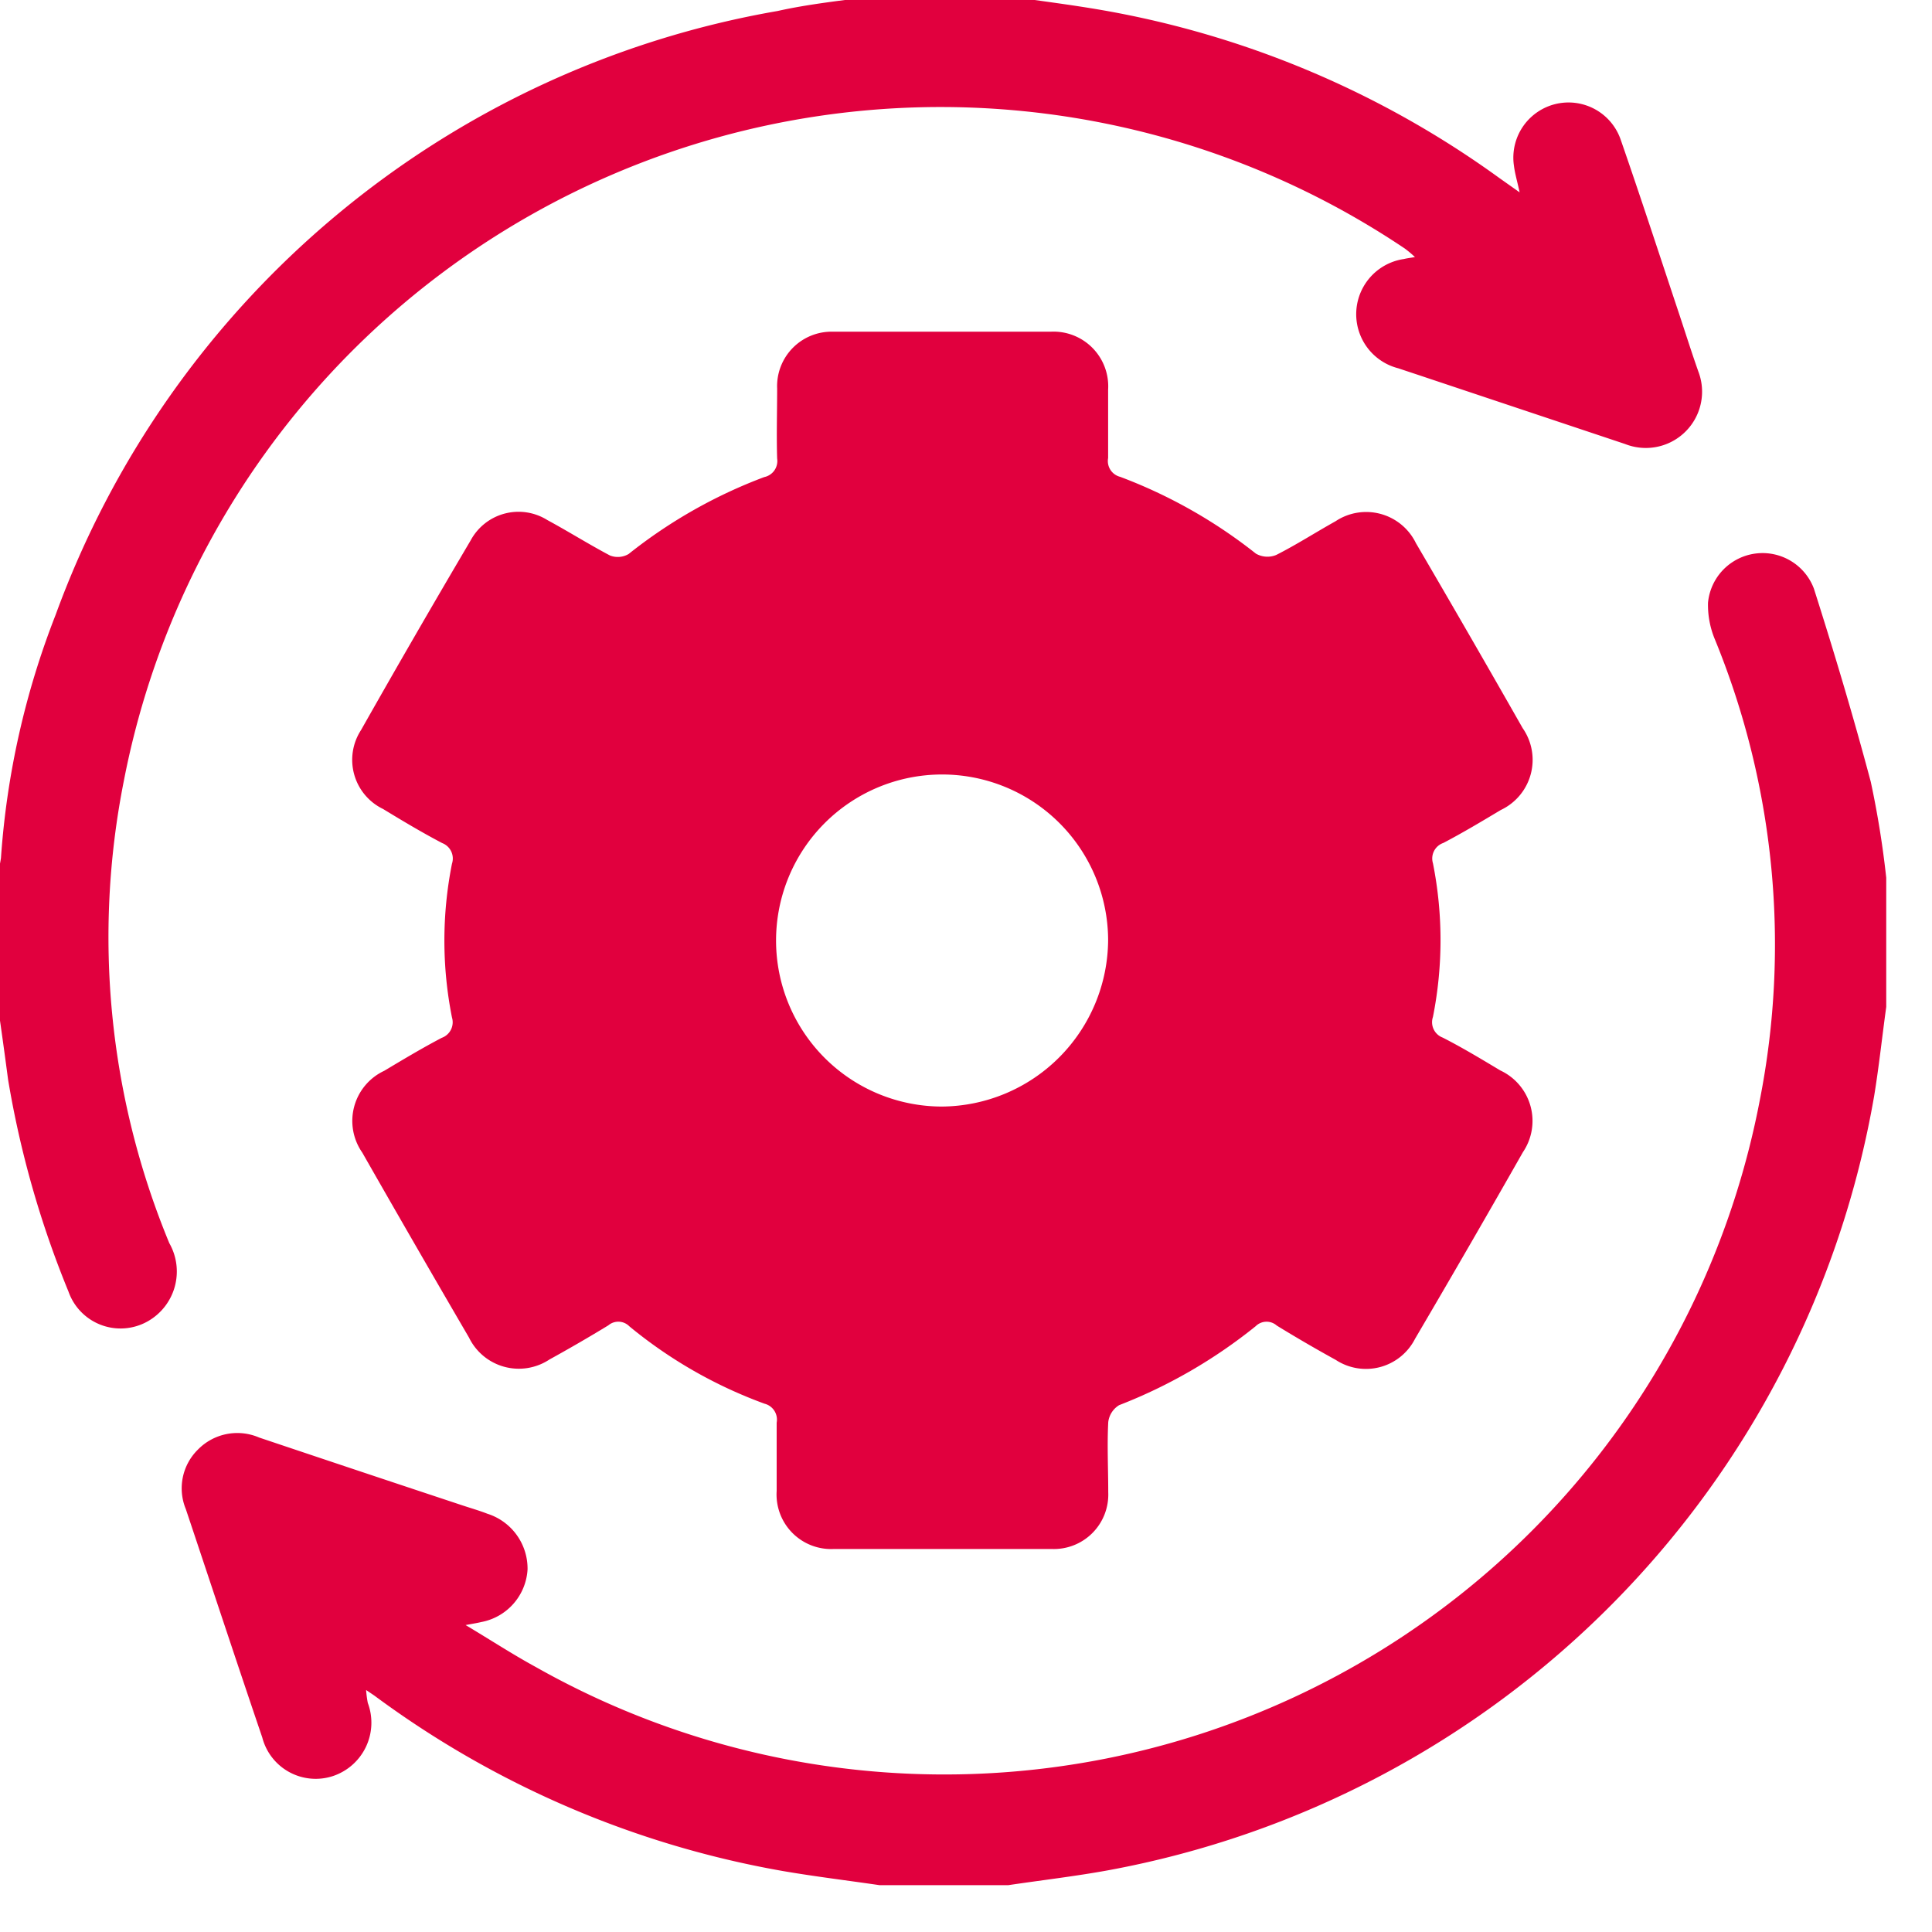 <svg xmlns="http://www.w3.org/2000/svg" xmlns:xlink="http://www.w3.org/1999/xlink" width="16" height="16" viewBox="0 0 16 16">
  <defs>
    <clipPath id="clip-path">
      <rect id="Rectangle_6393" data-name="Rectangle 6393" width="16" height="16" transform="translate(0.021 0.021)" fill="#e1003e"/>
    </clipPath>
  </defs>
  <g id="Group_16186" data-name="Group 16186" transform="translate(-0.021 -0.322)">
    <g id="Group_16186-2" data-name="Group 16186" transform="translate(0 0.301)" clip-path="url(#clip-path)">
      <path id="Path_82969" data-name="Path 82969" d="M55.783,161.97c-.266-.039-.532-.071-.8-.117A8,8,0,0,1,51.6,160.4l-.068-.046a.87.87,0,0,0,.014.107.466.466,0,0,1-.287.605.457.457,0,0,1-.587-.319c-.214-.629-.422-1.261-.633-1.891a.45.45,0,0,1,.1-.493.456.456,0,0,1,.507-.1q.845.284,1.69.564c.067.022.136.042.2.067a.477.477,0,0,1,.333.461.471.471,0,0,1-.383.436c-.029.007-.059.012-.13.025.212.127.393.245.582.348a6.876,6.876,0,0,0,10.135-4.69,6.669,6.669,0,0,0-.369-3.816.741.741,0,0,1-.059-.309.454.454,0,0,1,.877-.116c.169.531.329,1.066.471,1.6a7.8,7.8,0,0,1,.128.794v1.07c-.034.246-.06.493-.1.737a7.887,7.887,0,0,1-6.344,6.413c-.274.05-.551.082-.826.123Z" transform="translate(-48.479 -146.337)" fill="#e1003e"/>
      <path id="Path_82970" data-name="Path 82970" d="M8.343,0c.271.04.543.073.812.12A7.921,7.921,0,0,1,12.439,1.51l.167.118c-.02-.092-.039-.155-.047-.219a.457.457,0,0,1,.884-.217c.168.484.327.972.489,1.458.051.154.1.309.154.462a.466.466,0,0,1-.607.6l-1.647-.55c-.077-.026-.154-.051-.231-.077a.462.462,0,0,1,.047-.905c.024-.006.05-.009.091-.016a.894.894,0,0,0-.083-.07A6.89,6.89,0,0,0,1.047,6.5a6.63,6.63,0,0,0,.376,3.83.474.474,0,0,1-.181.649.457.457,0,0,1-.654-.248,8.143,8.143,0,0,1-.5-1.755C.06,8.764.031,8.553,0,8.343V7.273a.965.965,0,0,0,.029-.133A6.8,6.8,0,0,1,.482,5.126a7.778,7.778,0,0,1,5.979-5C6.729.066,7,.04,7.273,0Z" transform="translate(0 -0.014)" fill="#e1003e"/>
      <path id="Path_82971" data-name="Path 82971" d="M100.846,91c.3,0,.591,0,.886,0a.453.453,0,0,1,.476.481c0,.188,0,.377,0,.565a.135.135,0,0,0,.1.156,4.169,4.169,0,0,1,1.124.636.191.191,0,0,0,.168.011c.168-.085.326-.187.491-.279a.458.458,0,0,1,.666.181q.447.764.884,1.532a.459.459,0,0,1-.181.678c-.157.094-.314.188-.476.273a.136.136,0,0,0-.086.168,3.258,3.258,0,0,1,0,1.273.136.136,0,0,0,.081.171c.163.083.32.178.477.272a.461.461,0,0,1,.187.677q-.441.776-.893,1.545a.456.456,0,0,1-.657.175q-.247-.136-.488-.284a.128.128,0,0,0-.175.005,4.246,4.246,0,0,1-1.131.654.191.191,0,0,0-.09.141c-.01.193,0,.387,0,.58a.451.451,0,0,1-.471.47q-.9,0-1.8,0a.452.452,0,0,1-.475-.481c0-.188,0-.377,0-.565a.136.136,0,0,0-.1-.157,3.812,3.812,0,0,1-1.12-.641.128.128,0,0,0-.174-.008q-.241.147-.488.283a.459.459,0,0,1-.666-.182q-.446-.764-.884-1.532a.458.458,0,0,1,.182-.677c.157-.094.314-.188.476-.273a.137.137,0,0,0,.085-.169,3.258,3.258,0,0,1,0-1.273.137.137,0,0,0-.081-.171c-.166-.087-.328-.184-.489-.282a.452.452,0,0,1-.183-.654q.447-.79.908-1.571a.45.45,0,0,1,.635-.168c.174.094.342.2.518.293a.176.176,0,0,0,.155-.012,4.131,4.131,0,0,1,1.123-.637.136.136,0,0,0,.107-.154c-.006-.193,0-.387,0-.58A.451.451,0,0,1,99.93,91c.305,0,.611,0,.916,0m1.362,5.037a1.375,1.375,0,1,0-1.378,1.38,1.387,1.387,0,0,0,1.378-1.38" transform="translate(-93.01 -88.232)" fill="#e1003e"/>
    </g>
  </g>
</svg>
